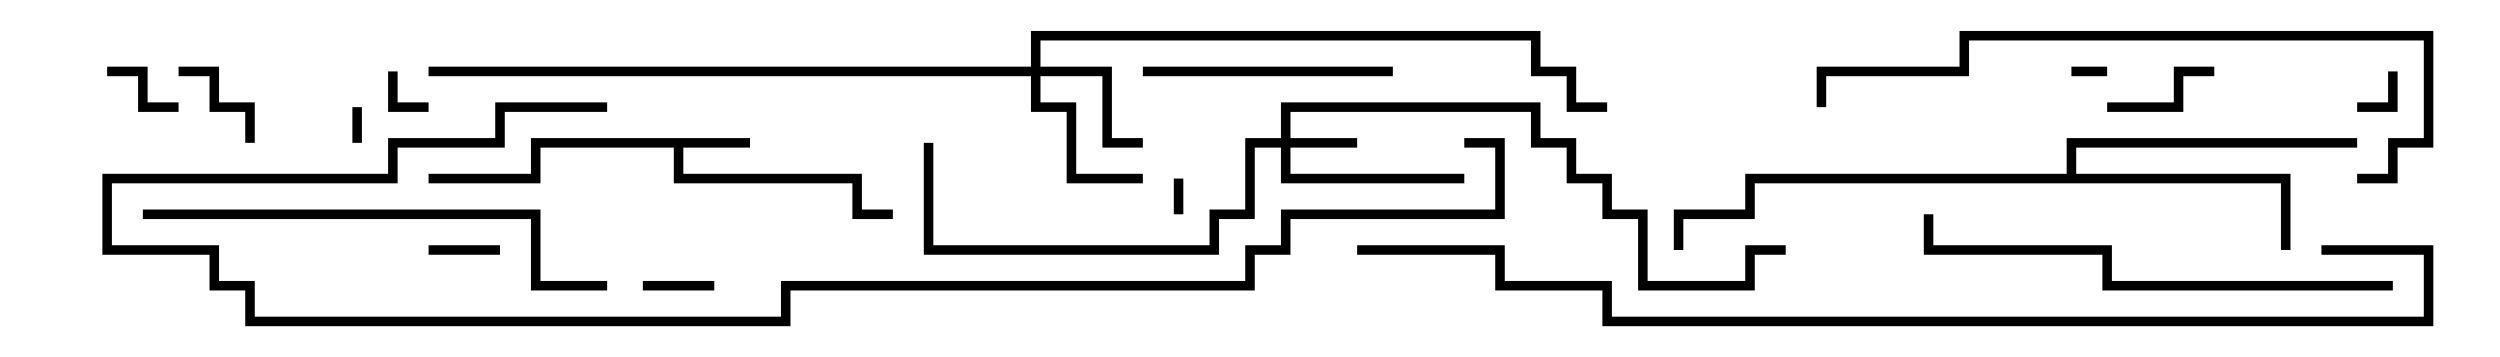 <svg version="1.1" width="105" height="15" xmlns="http://www.w3.org/2000/svg"><path d="M31.5,5.8L31.5,6.2L28.7,6.2L28.7,7.3L36.2,7.3L36.2,8.8L37.5,8.8L37.5,9.2L35.8,9.2L35.8,7.7L28.3,7.7L28.3,6.2L22.7,6.2L22.7,7.7L18,7.7L18,7.3L22.3,7.3L22.3,5.8z" stroke="none"/><path d="M86.8,7.3L86.8,5.8L99,5.8L99,6.2L87.2,6.2L87.2,7.3L96.2,7.3L96.2,10.5L95.8,10.5L95.8,7.7L73.7,7.7L73.7,9.2L70.7,9.2L70.7,10.5L70.3,10.5L70.3,8.8L73.3,8.8L73.3,7.3z" stroke="none"/><path d="M53.8,5.8L53.8,4.3L64.7,4.3L64.7,5.8L66.2,5.8L66.2,7.3L67.7,7.3L67.7,8.8L69.2,8.8L69.2,11.8L73.3,11.8L73.3,10.3L75,10.3L75,10.7L73.7,10.7L73.7,12.2L68.8,12.2L68.8,9.2L67.3,9.2L67.3,7.7L65.8,7.7L65.8,6.2L64.3,6.2L64.3,4.7L54.2,4.7L54.2,5.8L57,5.8L57,6.2L54.2,6.2L54.2,7.3L61.5,7.3L61.5,7.7L53.8,7.7L53.8,6.2L52.7,6.2L52.7,9.2L51.2,9.2L51.2,10.7L38.8,10.7L38.8,6L39.2,6L39.2,10.3L50.8,10.3L50.8,8.8L52.3,8.8L52.3,5.8z" stroke="none"/><path d="M43.3,2.8L43.3,1.3L64.7,1.3L64.7,2.8L66.2,2.8L66.2,4.3L67.5,4.3L67.5,4.7L65.8,4.7L65.8,3.2L64.3,3.2L64.3,1.7L43.7,1.7L43.7,2.8L46.7,2.8L46.7,5.8L48,5.8L48,6.2L46.3,6.2L46.3,3.2L43.7,3.2L43.7,4.3L45.2,4.3L45.2,7.3L48,7.3L48,7.7L44.8,7.7L44.8,4.7L43.3,4.7L43.3,3.2L18,3.2L18,2.8z" stroke="none"/><path d="M49.7,9L49.3,9L49.3,7.5L49.7,7.5z" stroke="none"/><path d="M14.8,4.5L15.2,4.5L15.2,6L14.8,6z" stroke="none"/><path d="M88.5,2.8L88.5,3.2L87,3.2L87,2.8z" stroke="none"/><path d="M100.3,3L100.7,3L100.7,4.7L99,4.7L99,4.3L100.3,4.3z" stroke="none"/><path d="M16.3,3L16.7,3L16.7,4.3L18,4.3L18,4.7L16.3,4.7z" stroke="none"/><path d="M18,10.7L18,10.3L21,10.3L21,10.7z" stroke="none"/><path d="M30,11.8L30,12.2L27,12.2L27,11.8z" stroke="none"/><path d="M4.5,3.2L4.5,2.8L6.2,2.8L6.2,4.3L7.5,4.3L7.5,4.7L5.8,4.7L5.8,3.2z" stroke="none"/><path d="M10.7,6L10.3,6L10.3,4.7L8.8,4.7L8.8,3.2L7.5,3.2L7.5,2.8L9.2,2.8L9.2,4.3L10.7,4.3z" stroke="none"/><path d="M88.5,4.7L88.5,4.3L91.3,4.3L91.3,2.8L93,2.8L93,3.2L91.7,3.2L91.7,4.7z" stroke="none"/><path d="M58.5,2.8L58.5,3.2L48,3.2L48,2.8z" stroke="none"/><path d="M100.5,11.8L100.5,12.2L88.3,12.2L88.3,10.7L80.8,10.7L80.8,9L81.2,9L81.2,10.3L88.7,10.3L88.7,11.8z" stroke="none"/><path d="M6,9.2L6,8.8L22.7,8.8L22.7,11.8L25.5,11.8L25.5,12.2L22.3,12.2L22.3,9.2z" stroke="none"/><path d="M99,7.7L99,7.3L100.3,7.3L100.3,5.8L101.8,5.8L101.8,1.7L82.7,1.7L82.7,3.2L76.7,3.2L76.7,4.5L76.3,4.5L76.3,2.8L82.3,2.8L82.3,1.3L102.2,1.3L102.2,6.2L100.7,6.2L100.7,7.7z" stroke="none"/><path d="M61.5,6.2L61.5,5.8L63.2,5.8L63.2,9.2L54.2,9.2L54.2,10.7L52.7,10.7L52.7,12.2L33.2,12.2L33.2,13.7L10.3,13.7L10.3,12.2L8.8,12.2L8.8,10.7L4.3,10.7L4.3,7.3L16.3,7.3L16.3,5.8L20.8,5.8L20.8,4.3L25.5,4.3L25.5,4.7L21.2,4.7L21.2,6.2L16.7,6.2L16.7,7.7L4.7,7.7L4.7,10.3L9.2,10.3L9.2,11.8L10.7,11.8L10.7,13.3L32.8,13.3L32.8,11.8L52.3,11.8L52.3,10.3L53.8,10.3L53.8,8.8L62.8,8.8L62.8,6.2z" stroke="none"/><path d="M57,10.7L57,10.3L63.2,10.3L63.2,11.8L67.7,11.8L67.7,13.3L101.8,13.3L101.8,10.7L97.5,10.7L97.5,10.3L102.2,10.3L102.2,13.7L67.3,13.7L67.3,12.2L62.8,12.2L62.8,10.7z" stroke="none"/></svg>
